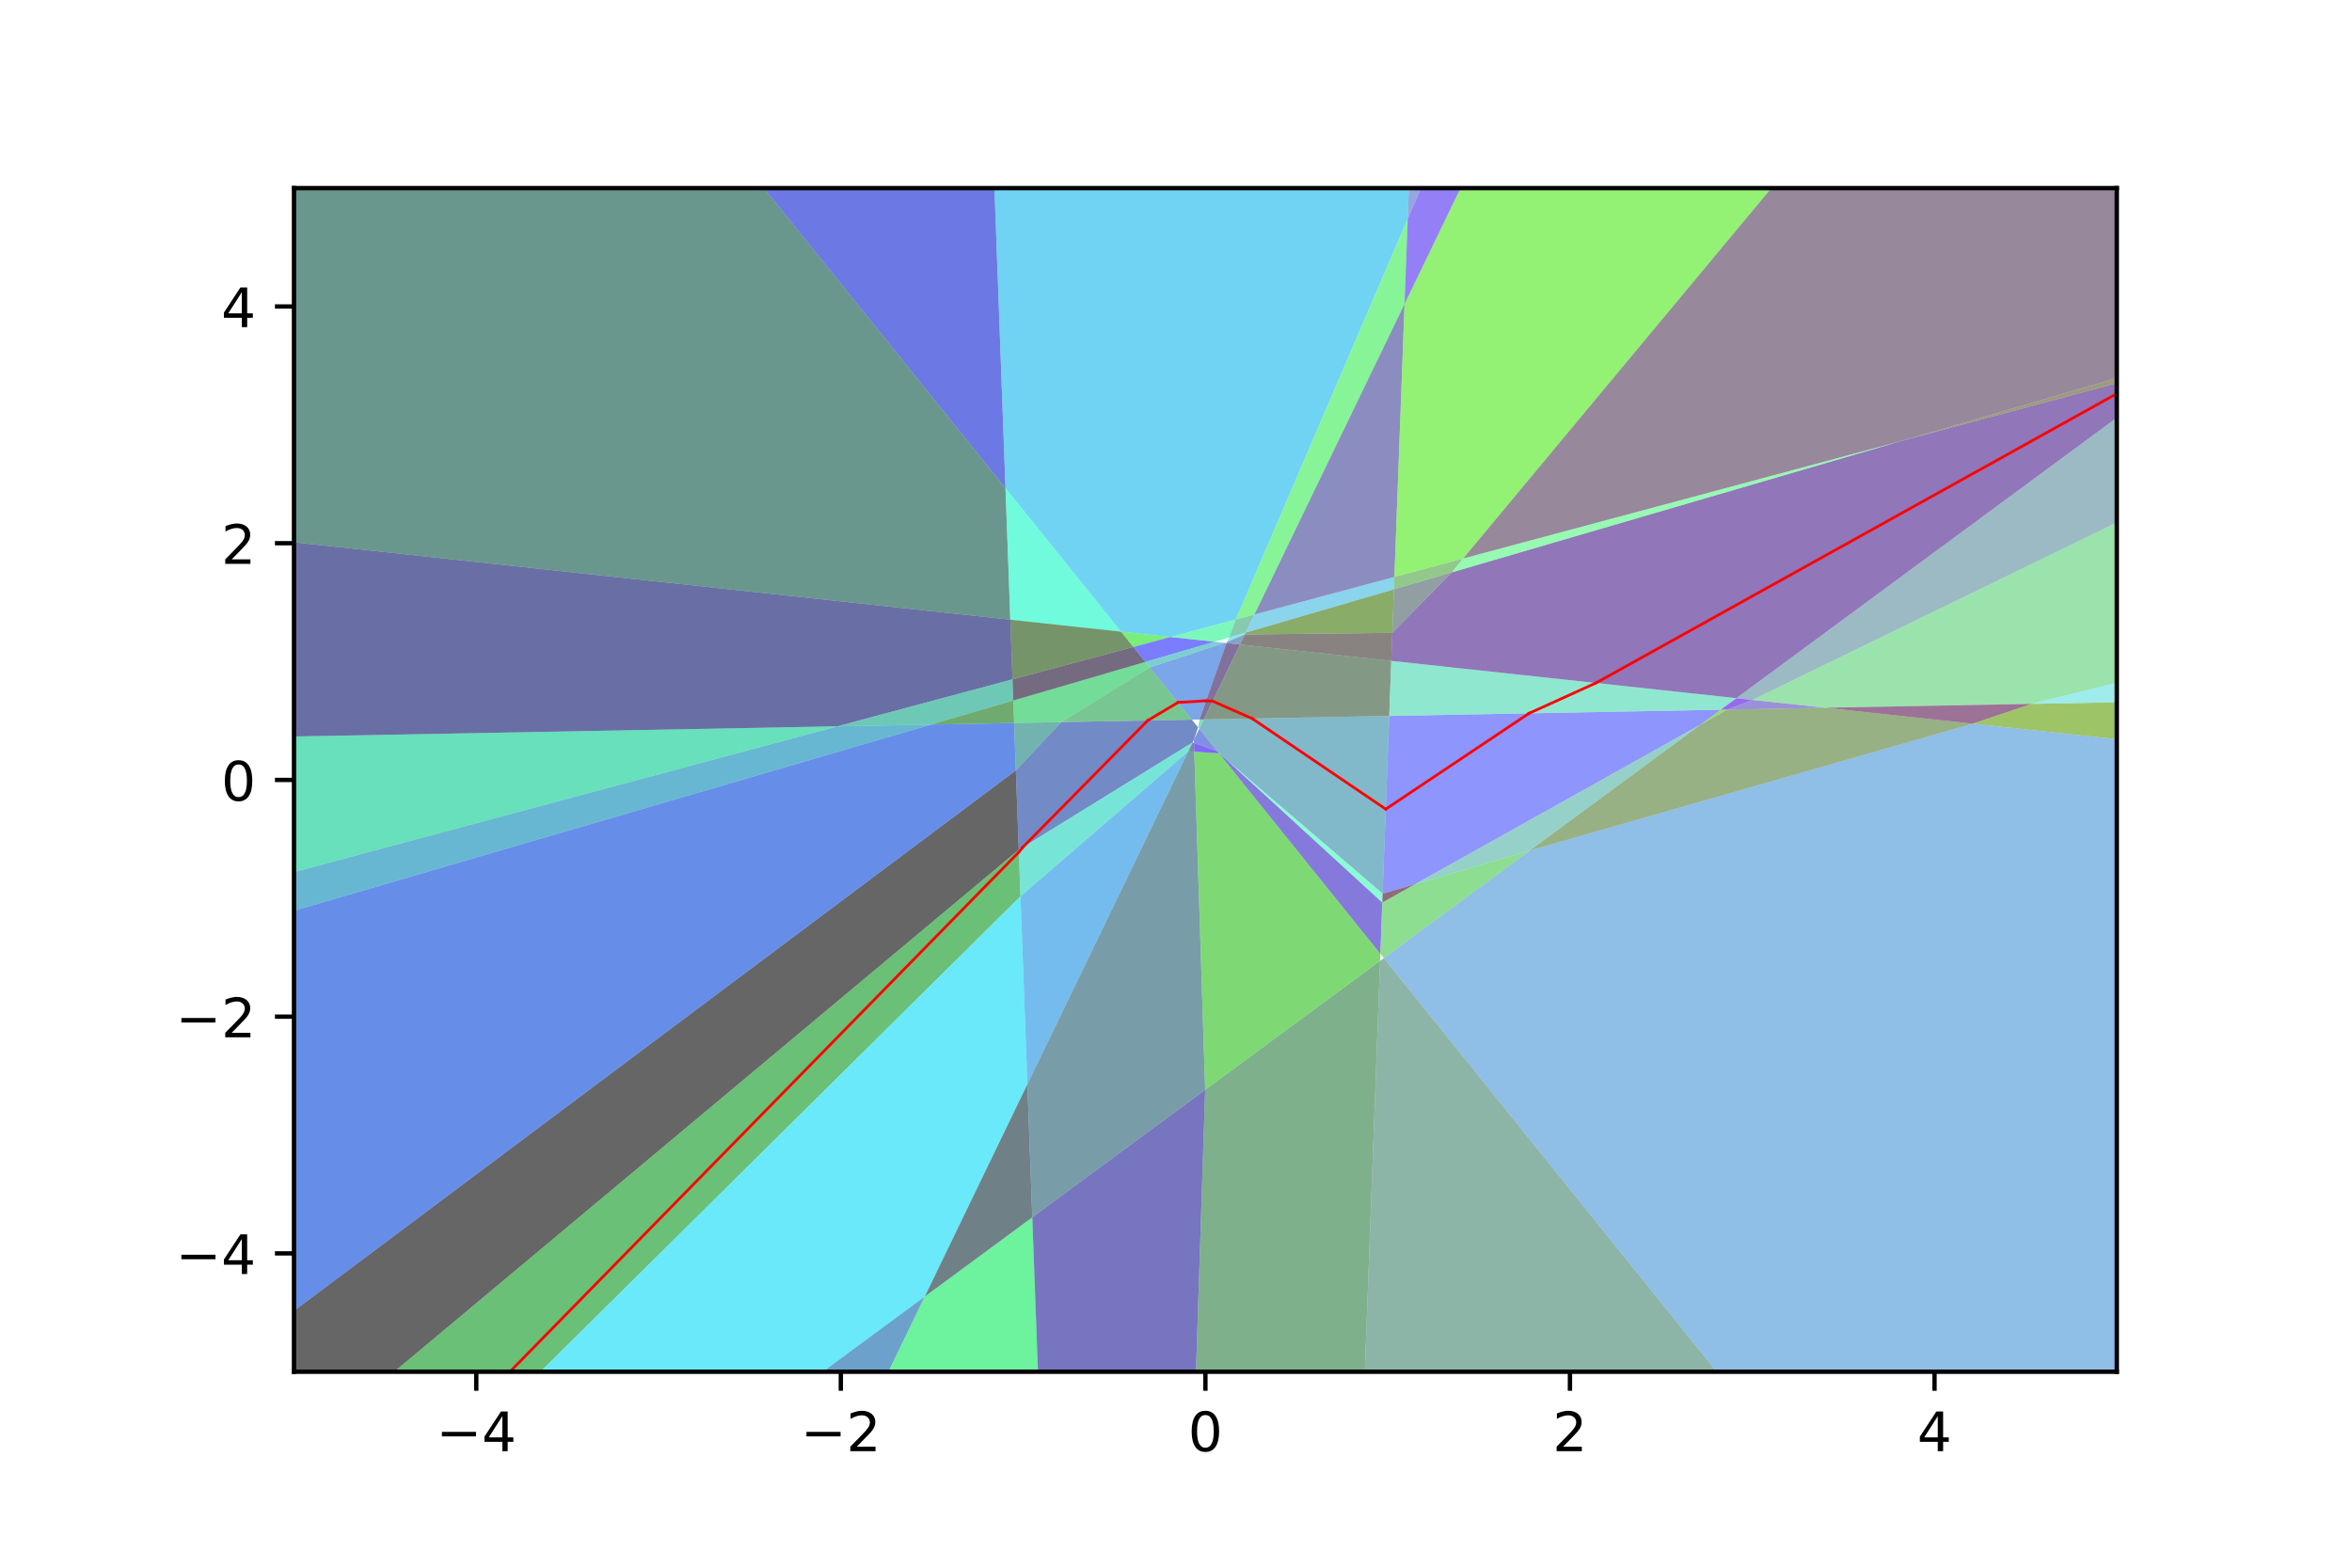 <?xml version="1.0" encoding="utf-8" standalone="no"?>
<!DOCTYPE svg PUBLIC "-//W3C//DTD SVG 1.1//EN"
  "http://www.w3.org/Graphics/SVG/1.1/DTD/svg11.dtd">
<!-- Created with matplotlib (http://matplotlib.org/) -->
<svg height="288pt" version="1.1" viewBox="0 0 432 288" width="432pt" xmlns="http://www.w3.org/2000/svg" xmlns:xlink="http://www.w3.org/1999/xlink">
 <defs>
  <style type="text/css">
*{stroke-linecap:butt;stroke-linejoin:round;}
  </style>
 </defs>
 <g id="figure_1">
  <g id="patch_1">
   <path d="M 0 288 
L 432 288 
L 432 0 
L 0 0 
z
" style="fill:#ffffff;"/>
  </g>
  <g id="axes_1">
   <g id="patch_2">
    <path d="M 54 252 
L 388.8 252 
L 388.8 34.56 
L 54 34.56 
z
" style="fill:#ffffff;"/>
   </g>
   <g id="patch_3">
    <path clip-path="url(#pf58ff5ded9)" d="M -7210.726 5680.391 
L 186.588 141.529 
L 187.124 156.108 
L -515.995 743.917 
z
" style="opacity:0.6;stroke-dasharray:0,0;stroke-dashoffset:0;"/>
   </g>
   <g id="patch_4">
    <path clip-path="url(#pf58ff5ded9)" d="M 54 240.807 
L 54 167.31 
L 171.018 133.105 
L 186.268 132.818 
L 186.588 141.529 
z
" style="fill:#0143da;opacity:0.6;stroke-dasharray:0,0;stroke-dashoffset:0;"/>
   </g>
   <g id="patch_5">
    <path clip-path="url(#pf58ff5ded9)" d="M 54 167.31 
L 54 160.205 
L 153.823 133.428 
L 171.018 133.105 
z
" style="fill:#0287b4;opacity:0.6;stroke-dasharray:0,0;stroke-dashoffset:0;"/>
   </g>
   <g id="patch_6">
    <path clip-path="url(#pf58ff5ded9)" d="M 54 160.205 
L 54 135.304 
L 153.823 133.428 
z
" style="fill:#03cb8e;opacity:0.6;stroke-dasharray:0,0;stroke-dashoffset:0;"/>
   </g>
   <g id="patch_7">
    <path clip-path="url(#pf58ff5ded9)" d="M 54 135.304 
L 54 99.621 
L 185.57 113.843 
L 185.973 124.804 
L 153.823 133.428 
z
" style="fill:#050f68;opacity:0.6;stroke-dasharray:0,0;stroke-dashoffset:0;"/>
   </g>
   <g id="patch_8">
    <path clip-path="url(#pf58ff5ded9)" d="M 54 99.621 
L 54 34.56 
L 140.318 34.56 
L 184.682 89.679 
L 185.57 113.843 
z
" style="fill:#065342;opacity:0.6;stroke-dasharray:0,0;stroke-dashoffset:0;"/>
   </g>
   <g id="patch_9">
    <path clip-path="url(#pf58ff5ded9)" d="M -515.995 743.917 
L 187.124 156.108 
L 187.438 164.654 
L -51.755 401.601 
z
" style="fill:#07971c;opacity:0.6;stroke-dasharray:0,0;stroke-dashoffset:0;"/>
   </g>
   <g id="patch_10">
    <path clip-path="url(#pf58ff5ded9)" d="M -51.755 401.601 
L 187.438 164.654 
L 188.708 199.183 
L 169.855 238.194 
z
" style="fill:#08daf6;opacity:0.6;stroke-dasharray:0,0;stroke-dashoffset:0;"/>
   </g>
   <g id="patch_11">
    <path clip-path="url(#pf58ff5ded9)" d="M 140.318 34.56 
L 182.656 34.56 
L 184.682 89.679 
z
" style="fill:#0a1ed0;opacity:0.6;stroke-dasharray:0,0;stroke-dashoffset:0;"/>
   </g>
   <g id="patch_12">
    <path clip-path="url(#pf58ff5ded9)" d="M 151.131 252 
L 169.855 238.194 
L 163.183 252 
z
" style="fill:#0b62aa;opacity:0.6;stroke-dasharray:0,0;stroke-dashoffset:0;"/>
   </g>
   <g id="patch_13">
    <path clip-path="url(#pf58ff5ded9)" d="M 153.823 133.428 
L 185.973 124.804 
L 186.116 128.692 
L 171.018 133.105 
z
" style="fill:#0ca684;opacity:0.6;stroke-dasharray:0,0;stroke-dashoffset:0;"/>
   </g>
   <g id="patch_14">
    <path clip-path="url(#pf58ff5ded9)" d="M 163.183 252 
L 169.855 238.194 
L 189.606 223.63 
L 190.649 252 
z
" style="fill:#0dea5e;opacity:0.6;stroke-dasharray:0,0;stroke-dashoffset:0;"/>
   </g>
   <g id="patch_15">
    <path clip-path="url(#pf58ff5ded9)" d="M 169.855 238.194 
L 188.708 199.183 
L 189.606 223.63 
z
" style="fill:#0f2e38;opacity:0.6;stroke-dasharray:0,0;stroke-dashoffset:0;"/>
   </g>
   <g id="patch_16">
    <path clip-path="url(#pf58ff5ded9)" d="M 171.018 133.105 
L 186.116 128.692 
L 186.268 132.818 
z
" style="fill:#107212;opacity:0.6;stroke-dasharray:0,0;stroke-dashoffset:0;"/>
   </g>
   <g id="patch_17">
    <path clip-path="url(#pf58ff5ded9)" d="M 214.983 117.022 
L 205.9 116.041 
L 184.682 89.679 
L 182.656 34.56 
L 258.772 34.56 
L 258.564 40.155 
L 226.986 113.802 
z
" style="fill:#11b5ec;opacity:0.6;stroke-dasharray:0,0;stroke-dashoffset:0;"/>
   </g>
   <g id="patch_18">
    <path clip-path="url(#pf58ff5ded9)" d="M 185.57 113.843 
L 184.682 89.679 
L 205.9 116.041 
z
" style="fill:#12f9c6;opacity:0.6;stroke-dasharray:0,0;stroke-dashoffset:0;"/>
   </g>
   <g id="patch_19">
    <path clip-path="url(#pf58ff5ded9)" d="M 187.124 156.108 
L 186.588 141.529 
L 194.919 132.656 
L 218.911 132.205 
L 220.054 133.625 
L 219.288 135.904 
L 219.051 136.394 
z
" style="fill:#143da0;opacity:0.6;stroke-dasharray:0,0;stroke-dashoffset:0;"/>
   </g>
   <g id="patch_20">
    <path clip-path="url(#pf58ff5ded9)" d="M 186.588 141.529 
L 186.268 132.818 
L 194.919 132.656 
z
" style="fill:#15817a;opacity:0.6;stroke-dasharray:0,0;stroke-dashoffset:0;"/>
   </g>
   <g id="patch_21">
    <path clip-path="url(#pf58ff5ded9)" d="M 186.268 132.818 
L 186.116 128.692 
L 210.375 121.6 
L 211.189 122.612 
L 194.919 132.656 
z
" style="fill:#16c554;opacity:0.6;stroke-dasharray:0,0;stroke-dashoffset:0;"/>
   </g>
   <g id="patch_22">
    <path clip-path="url(#pf58ff5ded9)" d="M 186.116 128.692 
L 185.973 124.804 
L 208.163 118.852 
L 210.375 121.6 
z
" style="fill:#18092e;opacity:0.6;stroke-dasharray:0,0;stroke-dashoffset:0;"/>
   </g>
   <g id="patch_23">
    <path clip-path="url(#pf58ff5ded9)" d="M 185.973 124.804 
L 185.57 113.843 
L 205.9 116.041 
L 208.163 118.852 
z
" style="fill:#194d08;opacity:0.6;stroke-dasharray:0,0;stroke-dashoffset:0;"/>
   </g>
   <g id="patch_24">
    <path clip-path="url(#pf58ff5ded9)" d="M 188.708 199.183 
L 187.438 164.654 
L 218.267 138.016 
z
" style="fill:#1a90e2;opacity:0.6;stroke-dasharray:0,0;stroke-dashoffset:0;"/>
   </g>
   <g id="patch_25">
    <path clip-path="url(#pf58ff5ded9)" d="M 187.438 164.654 
L 187.124 156.108 
L 219.051 136.394 
L 218.267 138.016 
z
" style="fill:#1bd4bc;opacity:0.6;stroke-dasharray:0,0;stroke-dashoffset:0;"/>
   </g>
   <g id="patch_26">
    <path clip-path="url(#pf58ff5ded9)" d="M 189.606 223.63 
L 221.359 200.216 
L 206.009 669.852 
z
" style="fill:#1d1896;opacity:0.6;stroke-dasharray:0,0;stroke-dashoffset:0;"/>
   </g>
   <g id="patch_27">
    <path clip-path="url(#pf58ff5ded9)" d="M 189.606 223.63 
L 188.708 199.183 
L 218.267 138.016 
L 219.358 138.089 
L 221.359 200.216 
z
" style="fill:#1e5c70;opacity:0.6;stroke-dasharray:0,0;stroke-dashoffset:0;"/>
   </g>
   <g id="patch_28">
    <path clip-path="url(#pf58ff5ded9)" d="M 194.919 132.656 
L 211.189 122.612 
L 218.911 132.205 
z
" style="fill:#1fa04a;opacity:0.6;stroke-dasharray:0,0;stroke-dashoffset:0;"/>
   </g>
   <g id="patch_29">
    <path clip-path="url(#pf58ff5ded9)" d="M 208.163 118.852 
L 205.9 116.041 
L 214.983 117.022 
z
" style="fill:#20e424;opacity:0.6;stroke-dasharray:0,0;stroke-dashoffset:0;"/>
   </g>
   <g id="patch_30">
    <path clip-path="url(#pf58ff5ded9)" d="M 210.375 121.6 
L 208.163 118.852 
L 214.983 117.022 
L 223.053 117.895 
z
" style="fill:#2227fe;opacity:0.6;stroke-dasharray:0,0;stroke-dashoffset:0;"/>
   </g>
   <g id="patch_31">
    <path clip-path="url(#pf58ff5ded9)" d="M 211.189 122.612 
L 224.947 118.099 
L 225.273 118.135 
L 220.325 132.178 
L 218.911 132.205 
z
" style="fill:#236bd8;opacity:0.6;stroke-dasharray:0,0;stroke-dashoffset:0;"/>
   </g>
   <g id="patch_32">
    <path clip-path="url(#pf58ff5ded9)" d="M 211.189 122.612 
L 210.375 121.6 
L 223.053 117.895 
L 224.947 118.099 
z
" style="fill:#24afb2;opacity:0.6;stroke-dasharray:0,0;stroke-dashoffset:0;"/>
   </g>
   <g id="patch_33">
    <path clip-path="url(#pf58ff5ded9)" d="M 214.983 117.022 
L 226.986 113.802 
L 225.764 117.102 
L 223.053 117.895 
z
" style="fill:#25f38c;opacity:0.6;stroke-dasharray:0,0;stroke-dashoffset:0;"/>
   </g>
   <g id="patch_34">
    <path clip-path="url(#pf58ff5ded9)" d="M 218.267 138.016 
L 219.051 136.394 
L 219.307 136.487 
L 219.358 138.089 
z
" style="fill:#273766;opacity:0.6;stroke-dasharray:0,0;stroke-dashoffset:0;"/>
   </g>
   <g id="patch_35">
    <path clip-path="url(#pf58ff5ded9)" d="M 220.476 1063.394 
L 206.009 669.852 
L 221.359 200.216 
L 253.488 176.526 
z
" style="fill:#287b40;opacity:0.6;stroke-dasharray:0,0;stroke-dashoffset:0;"/>
   </g>
   <g id="patch_36">
    <path clip-path="url(#pf58ff5ded9)" d="M 221.359 200.216 
L 219.358 138.089 
L 223.891 138.393 
L 253.536 175.225 
L 253.488 176.526 
z
" style="fill:#29bf1a;opacity:0.6;stroke-dasharray:0,0;stroke-dashoffset:0;"/>
   </g>
   <g id="patch_37">
    <path clip-path="url(#pf58ff5ded9)" d="M 219.358 138.089 
L 219.307 136.487 
L 223.626 138.063 
L 223.891 138.393 
z
" style="fill:#2b02f4;opacity:0.6;stroke-dasharray:0,0;stroke-dashoffset:0;"/>
   </g>
   <g id="patch_38">
    <path clip-path="url(#pf58ff5ded9)" d="M 219.307 136.487 
L 219.288 135.904 
L 220.264 133.886 
L 223.626 138.063 
z
" style="fill:#2c46ce;opacity:0.6;stroke-dasharray:0,0;stroke-dashoffset:0;"/>
   </g>
   <g id="patch_39">
    <path clip-path="url(#pf58ff5ded9)" d="M 225.357 139.65 
L 223.626 138.063 
L 220.264 133.886 
L 221.096 132.164 
L 255.163 131.524 
L 253.948 164.174 
z
" style="fill:#2d8aa8;opacity:0.6;stroke-dasharray:0,0;stroke-dashoffset:0;"/>
   </g>
   <g id="patch_40">
    <path clip-path="url(#pf58ff5ded9)" d="M 220.264 133.886 
L 220.054 133.625 
L 220.325 132.178 
L 221.096 132.164 
z
" style="fill:#2ece82;opacity:0.6;stroke-dasharray:0,0;stroke-dashoffset:0;"/>
   </g>
   <g id="patch_41">
    <path clip-path="url(#pf58ff5ded9)" d="M 221.096 132.164 
L 220.325 132.178 
L 225.273 118.135 
L 227.746 118.402 
z
" style="fill:#30125c;opacity:0.6;stroke-dasharray:0,0;stroke-dashoffset:0;"/>
   </g>
   <g id="patch_42">
    <path clip-path="url(#pf58ff5ded9)" d="M 221.096 132.164 
L 227.746 118.402 
L 255.54 121.406 
L 255.163 131.524 
z
" style="fill:#315636;opacity:0.6;stroke-dasharray:0,0;stroke-dashoffset:0;"/>
   </g>
   <g id="patch_43">
    <path clip-path="url(#pf58ff5ded9)" d="M 223.891 138.393 
L 223.626 138.063 
L 225.357 139.65 
z
" style="fill:#329a10;opacity:0.6;stroke-dasharray:0,0;stroke-dashoffset:0;"/>
   </g>
   <g id="patch_44">
    <path clip-path="url(#pf58ff5ded9)" d="M 225.374 117.921 
L 225.764 117.102 
L 228.804 116.214 
L 228.637 116.56 
z
" style="fill:#33ddea;opacity:0.6;stroke-dasharray:0,0;stroke-dashoffset:0;"/>
   </g>
   <g id="patch_45">
    <path clip-path="url(#pf58ff5ded9)" d="M 223.891 138.393 
L 225.357 139.65 
L 253.887 165.801 
L 253.536 175.225 
z
" style="fill:#3521c4;opacity:0.6;stroke-dasharray:0,0;stroke-dashoffset:0;"/>
   </g>
   <g id="patch_46">
    <path clip-path="url(#pf58ff5ded9)" d="M 225.273 118.135 
L 225.374 117.921 
L 228.637 116.56 
L 227.746 118.402 
z
" style="fill:#36659e;opacity:0.6;stroke-dasharray:0,0;stroke-dashoffset:0;"/>
   </g>
   <g id="patch_47">
    <path clip-path="url(#pf58ff5ded9)" d="M 225.764 117.102 
L 226.986 113.802 
L 230.414 112.883 
L 228.804 116.214 
z
" style="fill:#37a978;opacity:0.6;stroke-dasharray:0,0;stroke-dashoffset:0;"/>
   </g>
   <g id="patch_48">
    <path clip-path="url(#pf58ff5ded9)" d="M 230.414 112.883 
L 226.986 113.802 
L 258.564 40.155 
L 257.98 55.841 
z
" style="fill:#38ed52;opacity:0.6;stroke-dasharray:0,0;stroke-dashoffset:0;"/>
   </g>
   <g id="patch_49">
    <path clip-path="url(#pf58ff5ded9)" d="M 227.746 118.402 
L 228.637 116.56 
L 255.731 116.258 
L 255.54 121.406 
z
" style="fill:#3a312c;opacity:0.6;stroke-dasharray:0,0;stroke-dashoffset:0;"/>
   </g>
   <g id="patch_50">
    <path clip-path="url(#pf58ff5ded9)" d="M 228.637 116.56 
L 228.804 116.214 
L 256.029 108.255 
L 255.731 116.258 
z
" style="fill:#3b7506;opacity:0.6;stroke-dasharray:0,0;stroke-dashoffset:0;"/>
   </g>
   <g id="patch_51">
    <path clip-path="url(#pf58ff5ded9)" d="M 228.804 116.214 
L 230.414 112.883 
L 256.113 105.989 
L 256.029 108.255 
z
" style="fill:#3cb8e0;opacity:0.6;stroke-dasharray:0,0;stroke-dashoffset:0;"/>
   </g>
   <g id="patch_52">
    <path clip-path="url(#pf58ff5ded9)" d="M 225.357 139.65 
L 253.948 164.174 
L 253.887 165.801 
z
" style="fill:#3dfcba;opacity:0.6;stroke-dasharray:0,0;stroke-dashoffset:0;"/>
   </g>
   <g id="patch_53">
    <path clip-path="url(#pf58ff5ded9)" d="M 230.414 112.883 
L 257.98 55.841 
L 256.113 105.989 
z
" style="fill:#3f4094;opacity:0.6;stroke-dasharray:0,0;stroke-dashoffset:0;"/>
   </g>
   <g id="patch_54">
    <path clip-path="url(#pf58ff5ded9)" d="M 307.588 3433.134 
L 220.476 1063.394 
L 253.488 176.526 
L 254.175 176.019 
L 436.213 402.185 
z
" style="fill:#40846e;opacity:0.6;stroke-dasharray:0,0;stroke-dashoffset:0;"/>
   </g>
   <g id="patch_55">
    <path clip-path="url(#pf58ff5ded9)" d="M 254.175 176.019 
L 253.536 175.225 
L 253.887 165.801 
L 259.933 162.421 
L 280.974 156.258 
z
" style="fill:#41c848;opacity:0.6;stroke-dasharray:0,0;stroke-dashoffset:0;"/>
   </g>
   <g id="patch_56">
    <path clip-path="url(#pf58ff5ded9)" d="M 253.887 165.801 
L 253.948 164.174 
L 259.933 162.421 
z
" style="fill:#430c22;opacity:0.6;stroke-dasharray:0,0;stroke-dashoffset:0;"/>
   </g>
   <g id="patch_57">
    <path clip-path="url(#pf58ff5ded9)" d="M 259.933 162.421 
L 253.948 164.174 
L 255.163 131.524 
L 316.07 130.379 
L 312.392 133.092 
z
" style="fill:#444ffc;opacity:0.6;stroke-dasharray:0,0;stroke-dashoffset:0;"/>
   </g>
   <g id="patch_58">
    <path clip-path="url(#pf58ff5ded9)" d="M 254.175 176.019 
L 280.974 156.258 
L 362.346 132.951 
L 447.249 142.129 
L 436.213 402.185 
z
" style="fill:#4593d6;opacity:0.6;stroke-dasharray:0,0;stroke-dashoffset:0;"/>
   </g>
   <g id="patch_59">
    <path clip-path="url(#pf58ff5ded9)" d="M 255.163 131.524 
L 255.54 121.406 
L 318.945 128.26 
L 316.07 130.379 
z
" style="fill:#46d7b0;opacity:0.6;stroke-dasharray:0,0;stroke-dashoffset:0;"/>
   </g>
   <g id="patch_60">
    <path clip-path="url(#pf58ff5ded9)" d="M 255.54 121.406 
L 255.731 116.258 
L 266.67 105.145 
L 349.267 81.001 
L 402.345 66.763 
L 318.945 128.26 
z
" style="fill:#481b8a;opacity:0.6;stroke-dasharray:0,0;stroke-dashoffset:0;"/>
   </g>
   <g id="patch_61">
    <path clip-path="url(#pf58ff5ded9)" d="M 255.731 116.258 
L 256.029 108.255 
L 266.67 105.145 
z
" style="fill:#495f64;opacity:0.6;stroke-dasharray:0,0;stroke-dashoffset:0;"/>
   </g>
   <g id="patch_62">
    <path clip-path="url(#pf58ff5ded9)" d="M 256.029 108.255 
L 256.113 105.989 
L 268.749 102.6 
L 266.67 105.145 
z
" style="fill:#4aa33e;opacity:0.6;stroke-dasharray:0,0;stroke-dashoffset:0;"/>
   </g>
   <g id="patch_63">
    <path clip-path="url(#pf58ff5ded9)" d="M 268.749 102.6 
L 256.113 105.989 
L 257.98 55.841 
L 469.484 -381.811 
L 458.612 -125.617 
z
" style="fill:#4be718;opacity:0.6;stroke-dasharray:0,0;stroke-dashoffset:0;"/>
   </g>
   <g id="patch_64">
    <path clip-path="url(#pf58ff5ded9)" d="M 257.98 55.841 
L 258.564 40.155 
L 472.368 -449.771 
L 469.484 -381.811 
z
" style="fill:#4d2af2;opacity:0.6;stroke-dasharray:0,0;stroke-dashoffset:0;"/>
   </g>
   <g id="patch_65">
    <path clip-path="url(#pf58ff5ded9)" d="M 258.564 40.155 
L 258.772 34.56 
L 261.006 34.56 
z
" style="fill:#4e6ecc;opacity:0.6;stroke-dasharray:0,0;stroke-dashoffset:0;"/>
   </g>
   <g id="patch_66">
    <path clip-path="url(#pf58ff5ded9)" d="M 259.933 162.421 
L 312.392 133.092 
L 280.974 156.258 
z
" style="fill:#4fb2a6;opacity:0.6;stroke-dasharray:0,0;stroke-dashoffset:0;"/>
   </g>
   <g id="patch_67">
    <path clip-path="url(#pf58ff5ded9)" d="M 266.67 105.145 
L 268.749 102.6 
L 349.267 81.001 
z
" style="fill:#50f680;opacity:0.6;stroke-dasharray:0,0;stroke-dashoffset:0;"/>
   </g>
   <g id="patch_68">
    <path clip-path="url(#pf58ff5ded9)" d="M 349.267 81.001 
L 268.749 102.6 
L 458.612 -125.617 
L 452.001 30.148 
L 405.215 64.647 
z
" style="fill:#523a5a;opacity:0.6;stroke-dasharray:0,0;stroke-dashoffset:0;"/>
   </g>
   <g id="patch_69">
    <path clip-path="url(#pf58ff5ded9)" d="M 280.974 156.258 
L 312.392 133.092 
L 317.272 130.357 
L 335.222 130.019 
L 362.346 132.951 
z
" style="fill:#537e34;opacity:0.6;stroke-dasharray:0,0;stroke-dashoffset:0;"/>
   </g>
   <g id="patch_70">
    <path clip-path="url(#pf58ff5ded9)" d="M 312.392 133.092 
L 316.07 130.379 
L 317.272 130.357 
z
" style="fill:#54c20e;opacity:0.6;stroke-dasharray:0,0;stroke-dashoffset:0;"/>
   </g>
   <g id="patch_71">
    <path clip-path="url(#pf58ff5ded9)" d="M 317.272 130.357 
L 316.07 130.379 
L 318.945 128.26 
L 321.908 128.58 
z
" style="fill:#5605e8;opacity:0.6;stroke-dasharray:0,0;stroke-dashoffset:0;"/>
   </g>
   <g id="patch_72">
    <path clip-path="url(#pf58ff5ded9)" d="M 317.272 130.357 
L 321.908 128.58 
L 335.222 130.019 
z
" style="fill:#5749c2;opacity:0.6;stroke-dasharray:0,0;stroke-dashoffset:0;"/>
   </g>
   <g id="patch_73">
    <path clip-path="url(#pf58ff5ded9)" d="M 321.908 128.58 
L 318.945 128.26 
L 402.345 66.763 
L 451.001 53.711 
L 450.482 65.959 
z
" style="fill:#588d9c;opacity:0.6;stroke-dasharray:0,0;stroke-dashoffset:0;"/>
   </g>
   <g id="patch_74">
    <path clip-path="url(#pf58ff5ded9)" d="M 373.197 129.306 
L 335.222 130.019 
L 321.908 128.58 
L 450.482 65.959 
L 448.588 110.576 
z
" style="fill:#59d176;opacity:0.6;stroke-dasharray:0,0;stroke-dashoffset:0;"/>
   </g>
   <g id="patch_75">
    <path clip-path="url(#pf58ff5ded9)" d="M 335.222 130.019 
L 373.197 129.306 
L 362.346 132.951 
z
" style="fill:#5b1550;opacity:0.6;stroke-dasharray:0,0;stroke-dashoffset:0;"/>
   </g>
   <g id="patch_76">
    <path clip-path="url(#pf58ff5ded9)" d="M 349.267 81.001 
L 405.215 64.647 
L 402.345 66.763 
z
" style="fill:#5c592a;opacity:0.6;stroke-dasharray:0,0;stroke-dashoffset:0;"/>
   </g>
   <g id="patch_77">
    <path clip-path="url(#pf58ff5ded9)" d="M 362.346 132.951 
L 373.197 129.306 
L 447.853 127.903 
L 447.249 142.129 
z
" style="fill:#5d9d04;opacity:0.6;stroke-dasharray:0,0;stroke-dashoffset:0;"/>
   </g>
   <g id="patch_78">
    <path clip-path="url(#pf58ff5ded9)" d="M 373.197 129.306 
L 448.588 110.576 
L 447.853 127.903 
z
" style="fill:#5ee0de;opacity:0.6;stroke-dasharray:0,0;stroke-dashoffset:0;"/>
   </g>
   <g id="matplotlib.axis_1">
    <g id="xtick_1">
     <g id="line2d_1">
      <defs>
       <path d="M 0 0 
L 0 3.5 
" id="m46a56ecfea" style="stroke:#000000;stroke-width:0.8;"/>
      </defs>
      <g>
       <use style="stroke:#000000;stroke-width:0.8;" x="87.48" xlink:href="#m46a56ecfea" y="252"/>
      </g>
     </g>
     <g id="text_1">
      <!-- −4 -->
      <defs>
       <path d="M 10.594 35.5 
L 73.188 35.5 
L 73.188 27.203 
L 10.594 27.203 
z
" id="DejaVuSans-2212"/>
       <path d="M 37.797 64.312 
L 12.891 25.391 
L 37.797 25.391 
z
M 35.203 72.906 
L 47.609 72.906 
L 47.609 25.391 
L 58.016 25.391 
L 58.016 17.188 
L 47.609 17.188 
L 47.609 0 
L 37.797 0 
L 37.797 17.188 
L 4.891 17.188 
L 4.891 26.703 
z
" id="DejaVuSans-34"/>
      </defs>
      <g transform="translate(80.109 266.598)scale(0.1 -0.1)">
       <use xlink:href="#DejaVuSans-2212"/>
       <use x="83.789" xlink:href="#DejaVuSans-34"/>
      </g>
     </g>
    </g>
    <g id="xtick_2">
     <g id="line2d_2">
      <g>
       <use style="stroke:#000000;stroke-width:0.8;" x="154.44" xlink:href="#m46a56ecfea" y="252"/>
      </g>
     </g>
     <g id="text_2">
      <!-- −2 -->
      <defs>
       <path d="M 19.188 8.297 
L 53.609 8.297 
L 53.609 0 
L 7.328 0 
L 7.328 8.297 
Q 12.938 14.109 22.625 23.891 
Q 32.328 33.688 34.812 36.531 
Q 39.547 41.844 41.422 45.531 
Q 43.312 49.219 43.312 52.781 
Q 43.312 58.594 39.234 62.25 
Q 35.156 65.922 28.609 65.922 
Q 23.969 65.922 18.812 64.312 
Q 13.672 62.703 7.812 59.422 
L 7.812 69.391 
Q 13.766 71.781 18.938 73 
Q 24.125 74.219 28.422 74.219 
Q 39.75 74.219 46.484 68.547 
Q 53.219 62.891 53.219 53.422 
Q 53.219 48.922 51.531 44.891 
Q 49.859 40.875 45.406 35.406 
Q 44.188 33.984 37.641 27.219 
Q 31.109 20.453 19.188 8.297 
z
" id="DejaVuSans-32"/>
      </defs>
      <g transform="translate(147.069 266.598)scale(0.1 -0.1)">
       <use xlink:href="#DejaVuSans-2212"/>
       <use x="83.789" xlink:href="#DejaVuSans-32"/>
      </g>
     </g>
    </g>
    <g id="xtick_3">
     <g id="line2d_3">
      <g>
       <use style="stroke:#000000;stroke-width:0.8;" x="221.4" xlink:href="#m46a56ecfea" y="252"/>
      </g>
     </g>
     <g id="text_3">
      <!-- 0 -->
      <defs>
       <path d="M 31.781 66.406 
Q 24.172 66.406 20.328 58.906 
Q 16.5 51.422 16.5 36.375 
Q 16.5 21.391 20.328 13.891 
Q 24.172 6.391 31.781 6.391 
Q 39.453 6.391 43.281 13.891 
Q 47.125 21.391 47.125 36.375 
Q 47.125 51.422 43.281 58.906 
Q 39.453 66.406 31.781 66.406 
z
M 31.781 74.219 
Q 44.047 74.219 50.516 64.516 
Q 56.984 54.828 56.984 36.375 
Q 56.984 17.969 50.516 8.266 
Q 44.047 -1.422 31.781 -1.422 
Q 19.531 -1.422 13.062 8.266 
Q 6.594 17.969 6.594 36.375 
Q 6.594 54.828 13.062 64.516 
Q 19.531 74.219 31.781 74.219 
z
" id="DejaVuSans-30"/>
      </defs>
      <g transform="translate(218.219 266.598)scale(0.1 -0.1)">
       <use xlink:href="#DejaVuSans-30"/>
      </g>
     </g>
    </g>
    <g id="xtick_4">
     <g id="line2d_4">
      <g>
       <use style="stroke:#000000;stroke-width:0.8;" x="288.36" xlink:href="#m46a56ecfea" y="252"/>
      </g>
     </g>
     <g id="text_4">
      <!-- 2 -->
      <g transform="translate(285.179 266.598)scale(0.1 -0.1)">
       <use xlink:href="#DejaVuSans-32"/>
      </g>
     </g>
    </g>
    <g id="xtick_5">
     <g id="line2d_5">
      <g>
       <use style="stroke:#000000;stroke-width:0.8;" x="355.32" xlink:href="#m46a56ecfea" y="252"/>
      </g>
     </g>
     <g id="text_5">
      <!-- 4 -->
      <g transform="translate(352.139 266.598)scale(0.1 -0.1)">
       <use xlink:href="#DejaVuSans-34"/>
      </g>
     </g>
    </g>
   </g>
   <g id="matplotlib.axis_2">
    <g id="ytick_1">
     <g id="line2d_6">
      <defs>
       <path d="M 0 0 
L -3.5 0 
" id="m52377bb4cc" style="stroke:#000000;stroke-width:0.8;"/>
      </defs>
      <g>
       <use style="stroke:#000000;stroke-width:0.8;" x="54" xlink:href="#m52377bb4cc" y="230.256"/>
      </g>
     </g>
     <g id="text_6">
      <!-- −4 -->
      <g transform="translate(32.258 234.055)scale(0.1 -0.1)">
       <use xlink:href="#DejaVuSans-2212"/>
       <use x="83.789" xlink:href="#DejaVuSans-34"/>
      </g>
     </g>
    </g>
    <g id="ytick_2">
     <g id="line2d_7">
      <g>
       <use style="stroke:#000000;stroke-width:0.8;" x="54" xlink:href="#m52377bb4cc" y="186.768"/>
      </g>
     </g>
     <g id="text_7">
      <!-- −2 -->
      <g transform="translate(32.258 190.567)scale(0.1 -0.1)">
       <use xlink:href="#DejaVuSans-2212"/>
       <use x="83.789" xlink:href="#DejaVuSans-32"/>
      </g>
     </g>
    </g>
    <g id="ytick_3">
     <g id="line2d_8">
      <g>
       <use style="stroke:#000000;stroke-width:0.8;" x="54" xlink:href="#m52377bb4cc" y="143.28"/>
      </g>
     </g>
     <g id="text_8">
      <!-- 0 -->
      <g transform="translate(40.638 147.079)scale(0.1 -0.1)">
       <use xlink:href="#DejaVuSans-30"/>
      </g>
     </g>
    </g>
    <g id="ytick_4">
     <g id="line2d_9">
      <g>
       <use style="stroke:#000000;stroke-width:0.8;" x="54" xlink:href="#m52377bb4cc" y="99.792"/>
      </g>
     </g>
     <g id="text_9">
      <!-- 2 -->
      <g transform="translate(40.638 103.591)scale(0.1 -0.1)">
       <use xlink:href="#DejaVuSans-32"/>
      </g>
     </g>
    </g>
    <g id="ytick_5">
     <g id="line2d_10">
      <g>
       <use style="stroke:#000000;stroke-width:0.8;" x="54" xlink:href="#m52377bb4cc" y="56.304"/>
      </g>
     </g>
     <g id="text_10">
      <!-- 4 -->
      <g transform="translate(40.638 60.103)scale(0.1 -0.1)">
       <use xlink:href="#DejaVuSans-34"/>
      </g>
     </g>
    </g>
   </g>
   <g id="line2d_11">
    <path clip-path="url(#pf58ff5ded9)" d="M 57.432 289 
L 187.14 156.532 
" style="fill:none;stroke:#ff0000;stroke-linecap:square;stroke-width:0.5;"/>
   </g>
   <g id="line2d_12">
    <path clip-path="url(#pf58ff5ded9)" d="M 187.861 155.653 
L 210.814 132.357 
" style="fill:none;stroke:#ff0000;stroke-linecap:square;stroke-width:0.5;"/>
   </g>
   <g id="line2d_13">
    <path clip-path="url(#pf58ff5ded9)" d="M 187.14 156.532 
L 187.861 155.653 
" style="fill:none;stroke:#ff0000;stroke-linecap:square;stroke-width:0.5;"/>
   </g>
   <g id="line2d_14">
    <path clip-path="url(#pf58ff5ded9)" d="M 210.814 132.357 
L 216.367 129.045 
" style="fill:none;stroke:#ff0000;stroke-linecap:square;stroke-width:0.5;"/>
   </g>
   <g id="line2d_15">
    <path clip-path="url(#pf58ff5ded9)" d="M 216.367 129.045 
L 221.536 128.741 
" style="fill:none;stroke:#ff0000;stroke-linecap:square;stroke-width:0.5;"/>
   </g>
   <g id="line2d_16">
    <path clip-path="url(#pf58ff5ded9)" d="M 254.526 148.645 
L 229.98 131.997 
" style="fill:none;stroke:#ff0000;stroke-linecap:square;stroke-width:0.5;"/>
   </g>
   <g id="line2d_17">
    <path clip-path="url(#pf58ff5ded9)" d="M 222.718 128.806 
L 221.536 128.741 
" style="fill:none;stroke:#ff0000;stroke-linecap:square;stroke-width:0.5;"/>
   </g>
   <g id="line2d_18">
    <path clip-path="url(#pf58ff5ded9)" d="M 229.98 131.997 
L 222.718 128.806 
" style="fill:none;stroke:#ff0000;stroke-linecap:square;stroke-width:0.5;"/>
   </g>
   <g id="line2d_19">
    <path clip-path="url(#pf58ff5ded9)" d="M 280.849 131.041 
L 254.526 148.645 
" style="fill:none;stroke:#ff0000;stroke-linecap:square;stroke-width:0.5;"/>
   </g>
   <g id="line2d_20">
    <path clip-path="url(#pf58ff5ded9)" d="M 280.849 131.041 
L 293.138 125.47 
" style="fill:none;stroke:#ff0000;stroke-linecap:square;stroke-width:0.5;"/>
   </g>
   <g id="line2d_21">
    <path clip-path="url(#pf58ff5ded9)" d="M 293.138 125.47 
L 395.506 68.598 
" style="fill:none;stroke:#ff0000;stroke-linecap:square;stroke-width:0.5;"/>
   </g>
   <g id="line2d_22">
    <path clip-path="url(#pf58ff5ded9)" d="M 399.776 66.237 
L 416.848 56.069 
" style="fill:none;stroke:#ff0000;stroke-linecap:square;stroke-width:0.5;"/>
   </g>
   <g id="line2d_23">
    <path clip-path="url(#pf58ff5ded9)" d="M 395.506 68.598 
L 399.776 66.237 
" style="fill:none;stroke:#ff0000;stroke-linecap:square;stroke-width:0.5;"/>
   </g>
   <g id="patch_79">
    <path d="M 54 252 
L 54 34.56 
" style="fill:none;stroke:#000000;stroke-linecap:square;stroke-linejoin:miter;stroke-width:0.8;"/>
   </g>
   <g id="patch_80">
    <path d="M 388.8 252 
L 388.8 34.56 
" style="fill:none;stroke:#000000;stroke-linecap:square;stroke-linejoin:miter;stroke-width:0.8;"/>
   </g>
   <g id="patch_81">
    <path d="M 54 252 
L 388.8 252 
" style="fill:none;stroke:#000000;stroke-linecap:square;stroke-linejoin:miter;stroke-width:0.8;"/>
   </g>
   <g id="patch_82">
    <path d="M 54 34.56 
L 388.8 34.56 
" style="fill:none;stroke:#000000;stroke-linecap:square;stroke-linejoin:miter;stroke-width:0.8;"/>
   </g>
  </g>
 </g>
 <defs>
  <clipPath id="pf58ff5ded9">
   <rect height="217.44" width="334.8" x="54" y="34.56"/>
  </clipPath>
 </defs>
</svg>
